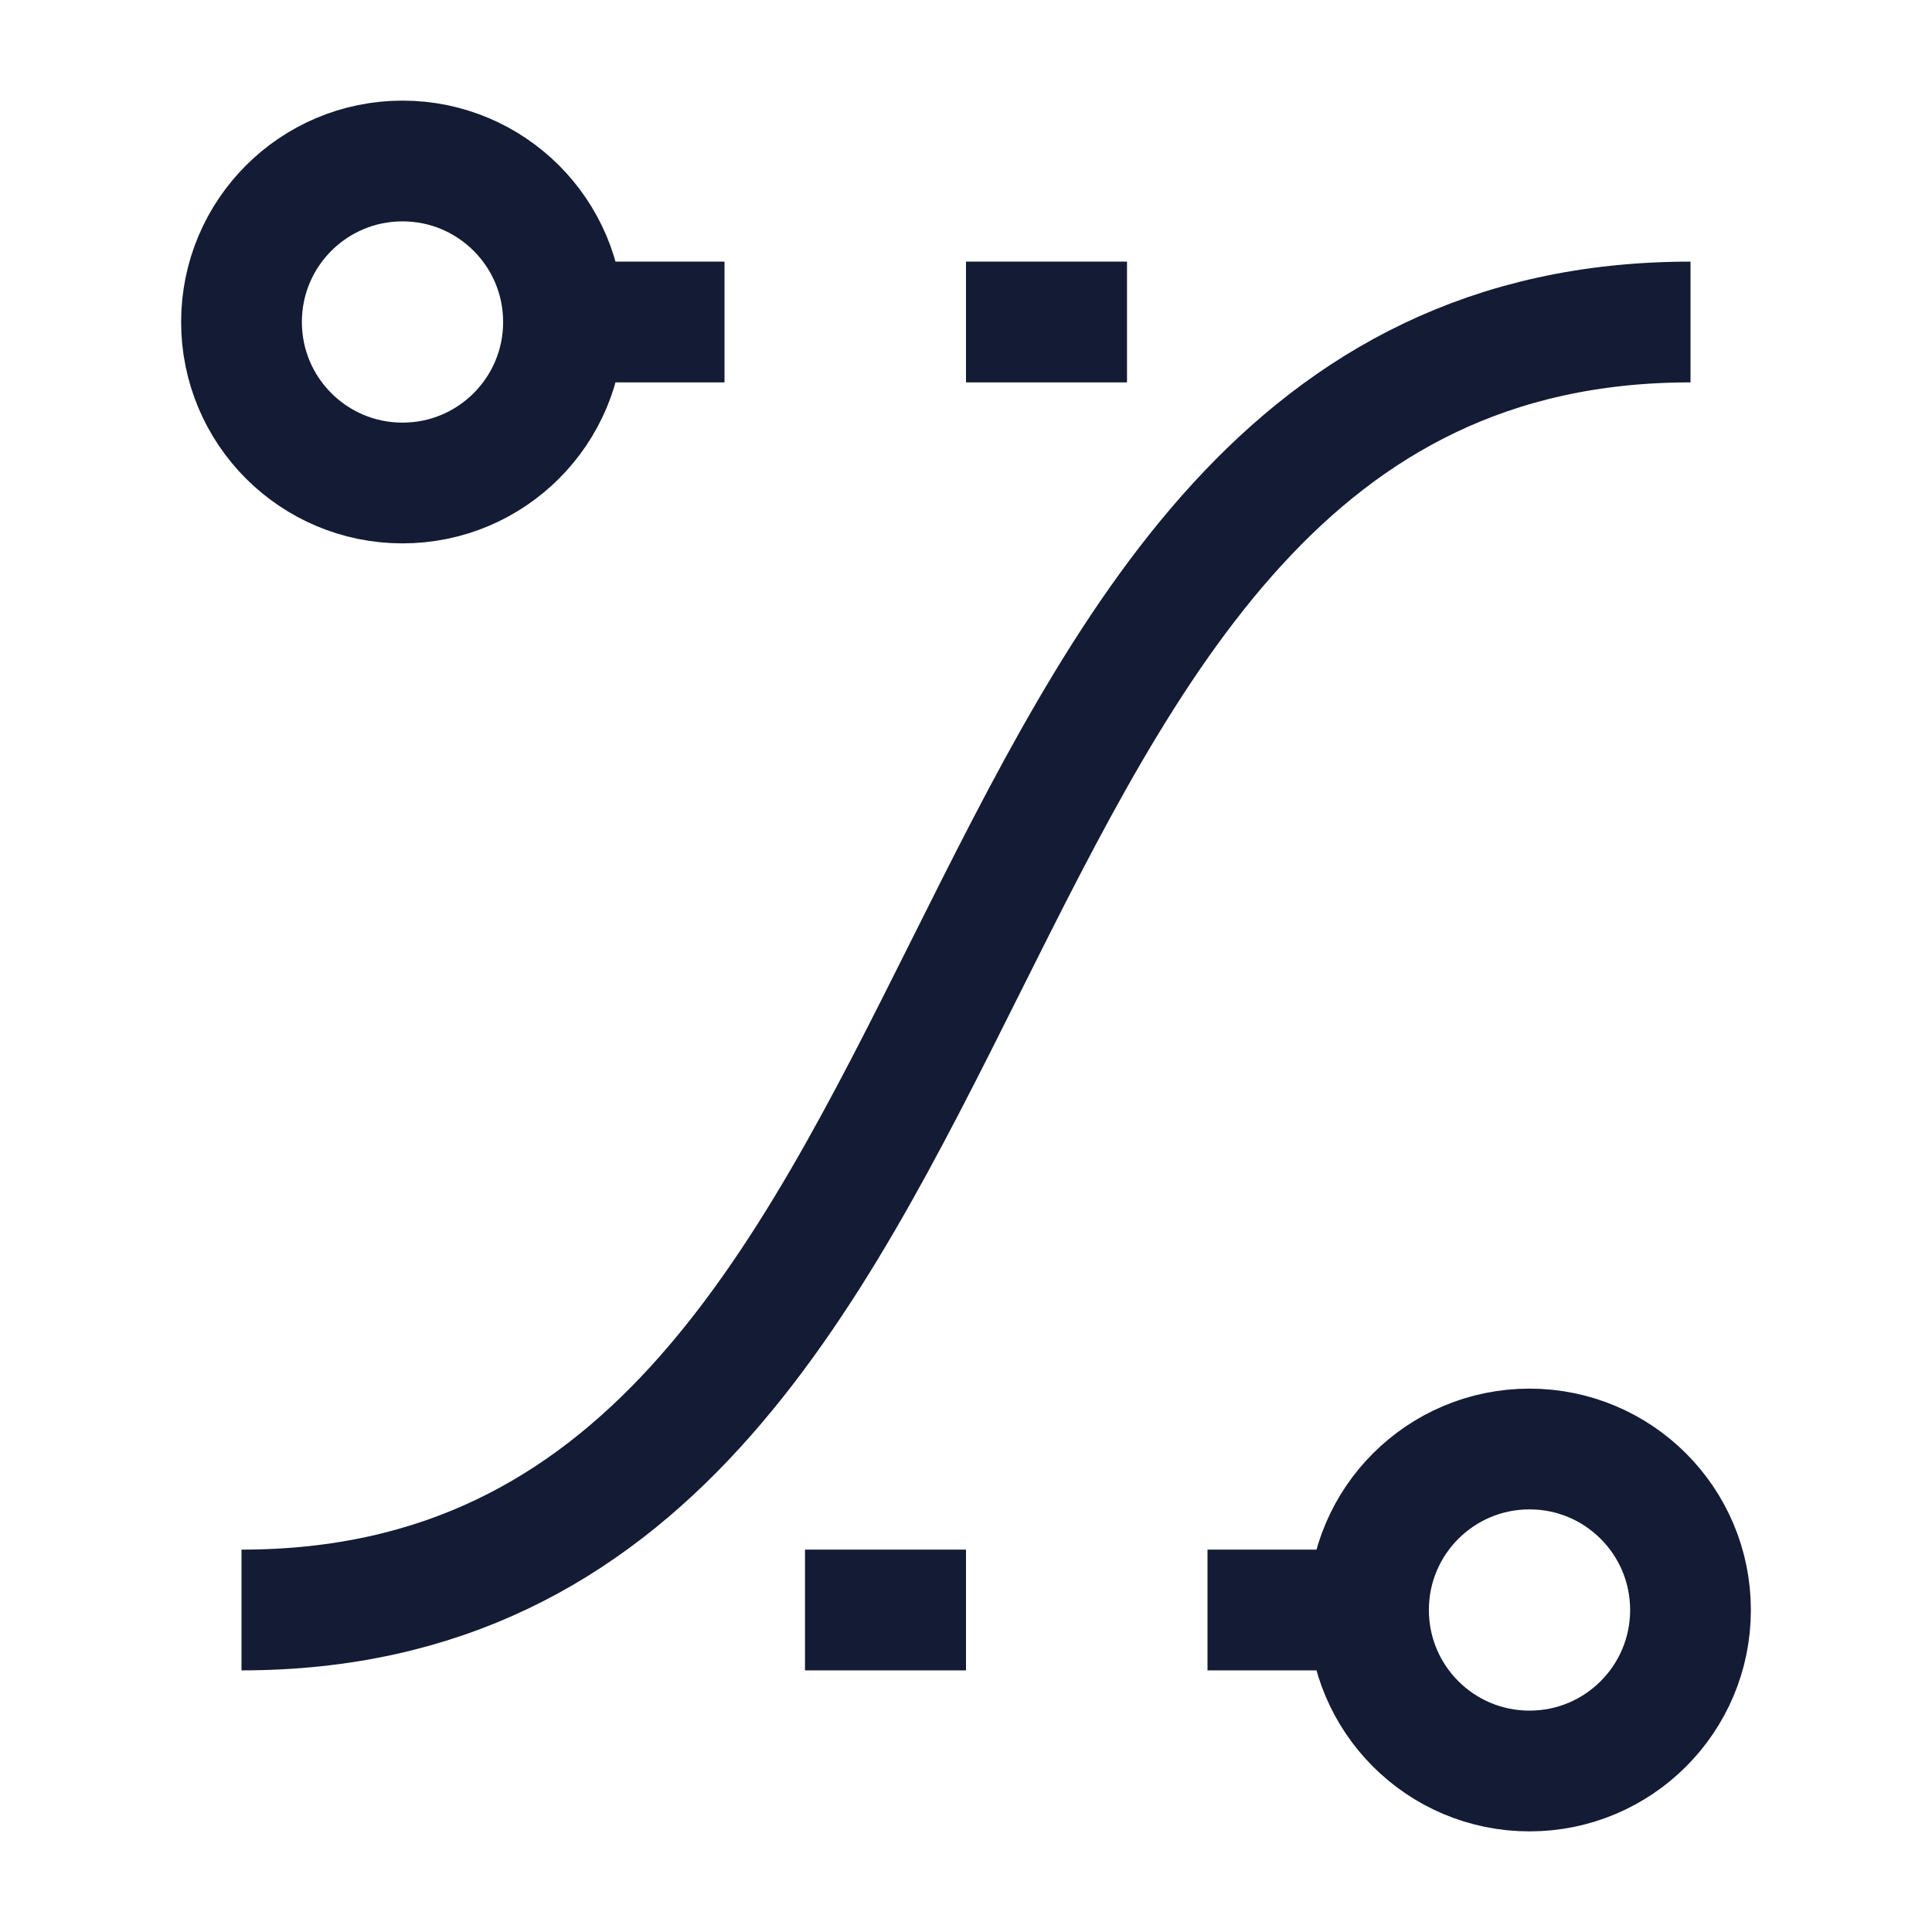 <svg width="24" height="24" viewBox="0 0 24 24" fill="none" xmlns="http://www.w3.org/2000/svg">
<path d="M21 4C16 4 13.979 8.042 12 12C10.021 15.958 8 20 3 20" stroke="#141B34" stroke-width="1.5" stroke-linejoin="round"/>
<path d="M10 20H12M15 20L17 20M17 20C17 21.105 17.895 22 19 22C20.105 22 21 21.105 21 20C21 18.895 20.105 18 19 18C17.895 18 17 18.895 17 20Z" stroke="#141B34" stroke-width="1.5" stroke-linejoin="round"/>
<path d="M12 4H14M7 4L9 4M7 4C7 5.105 6.105 6 5 6C3.895 6 3 5.105 3 4C3 2.895 3.895 2 5 2C6.105 2 7 2.895 7 4Z" stroke="#141B34" stroke-width="1.5" stroke-linejoin="round"/>
</svg>

